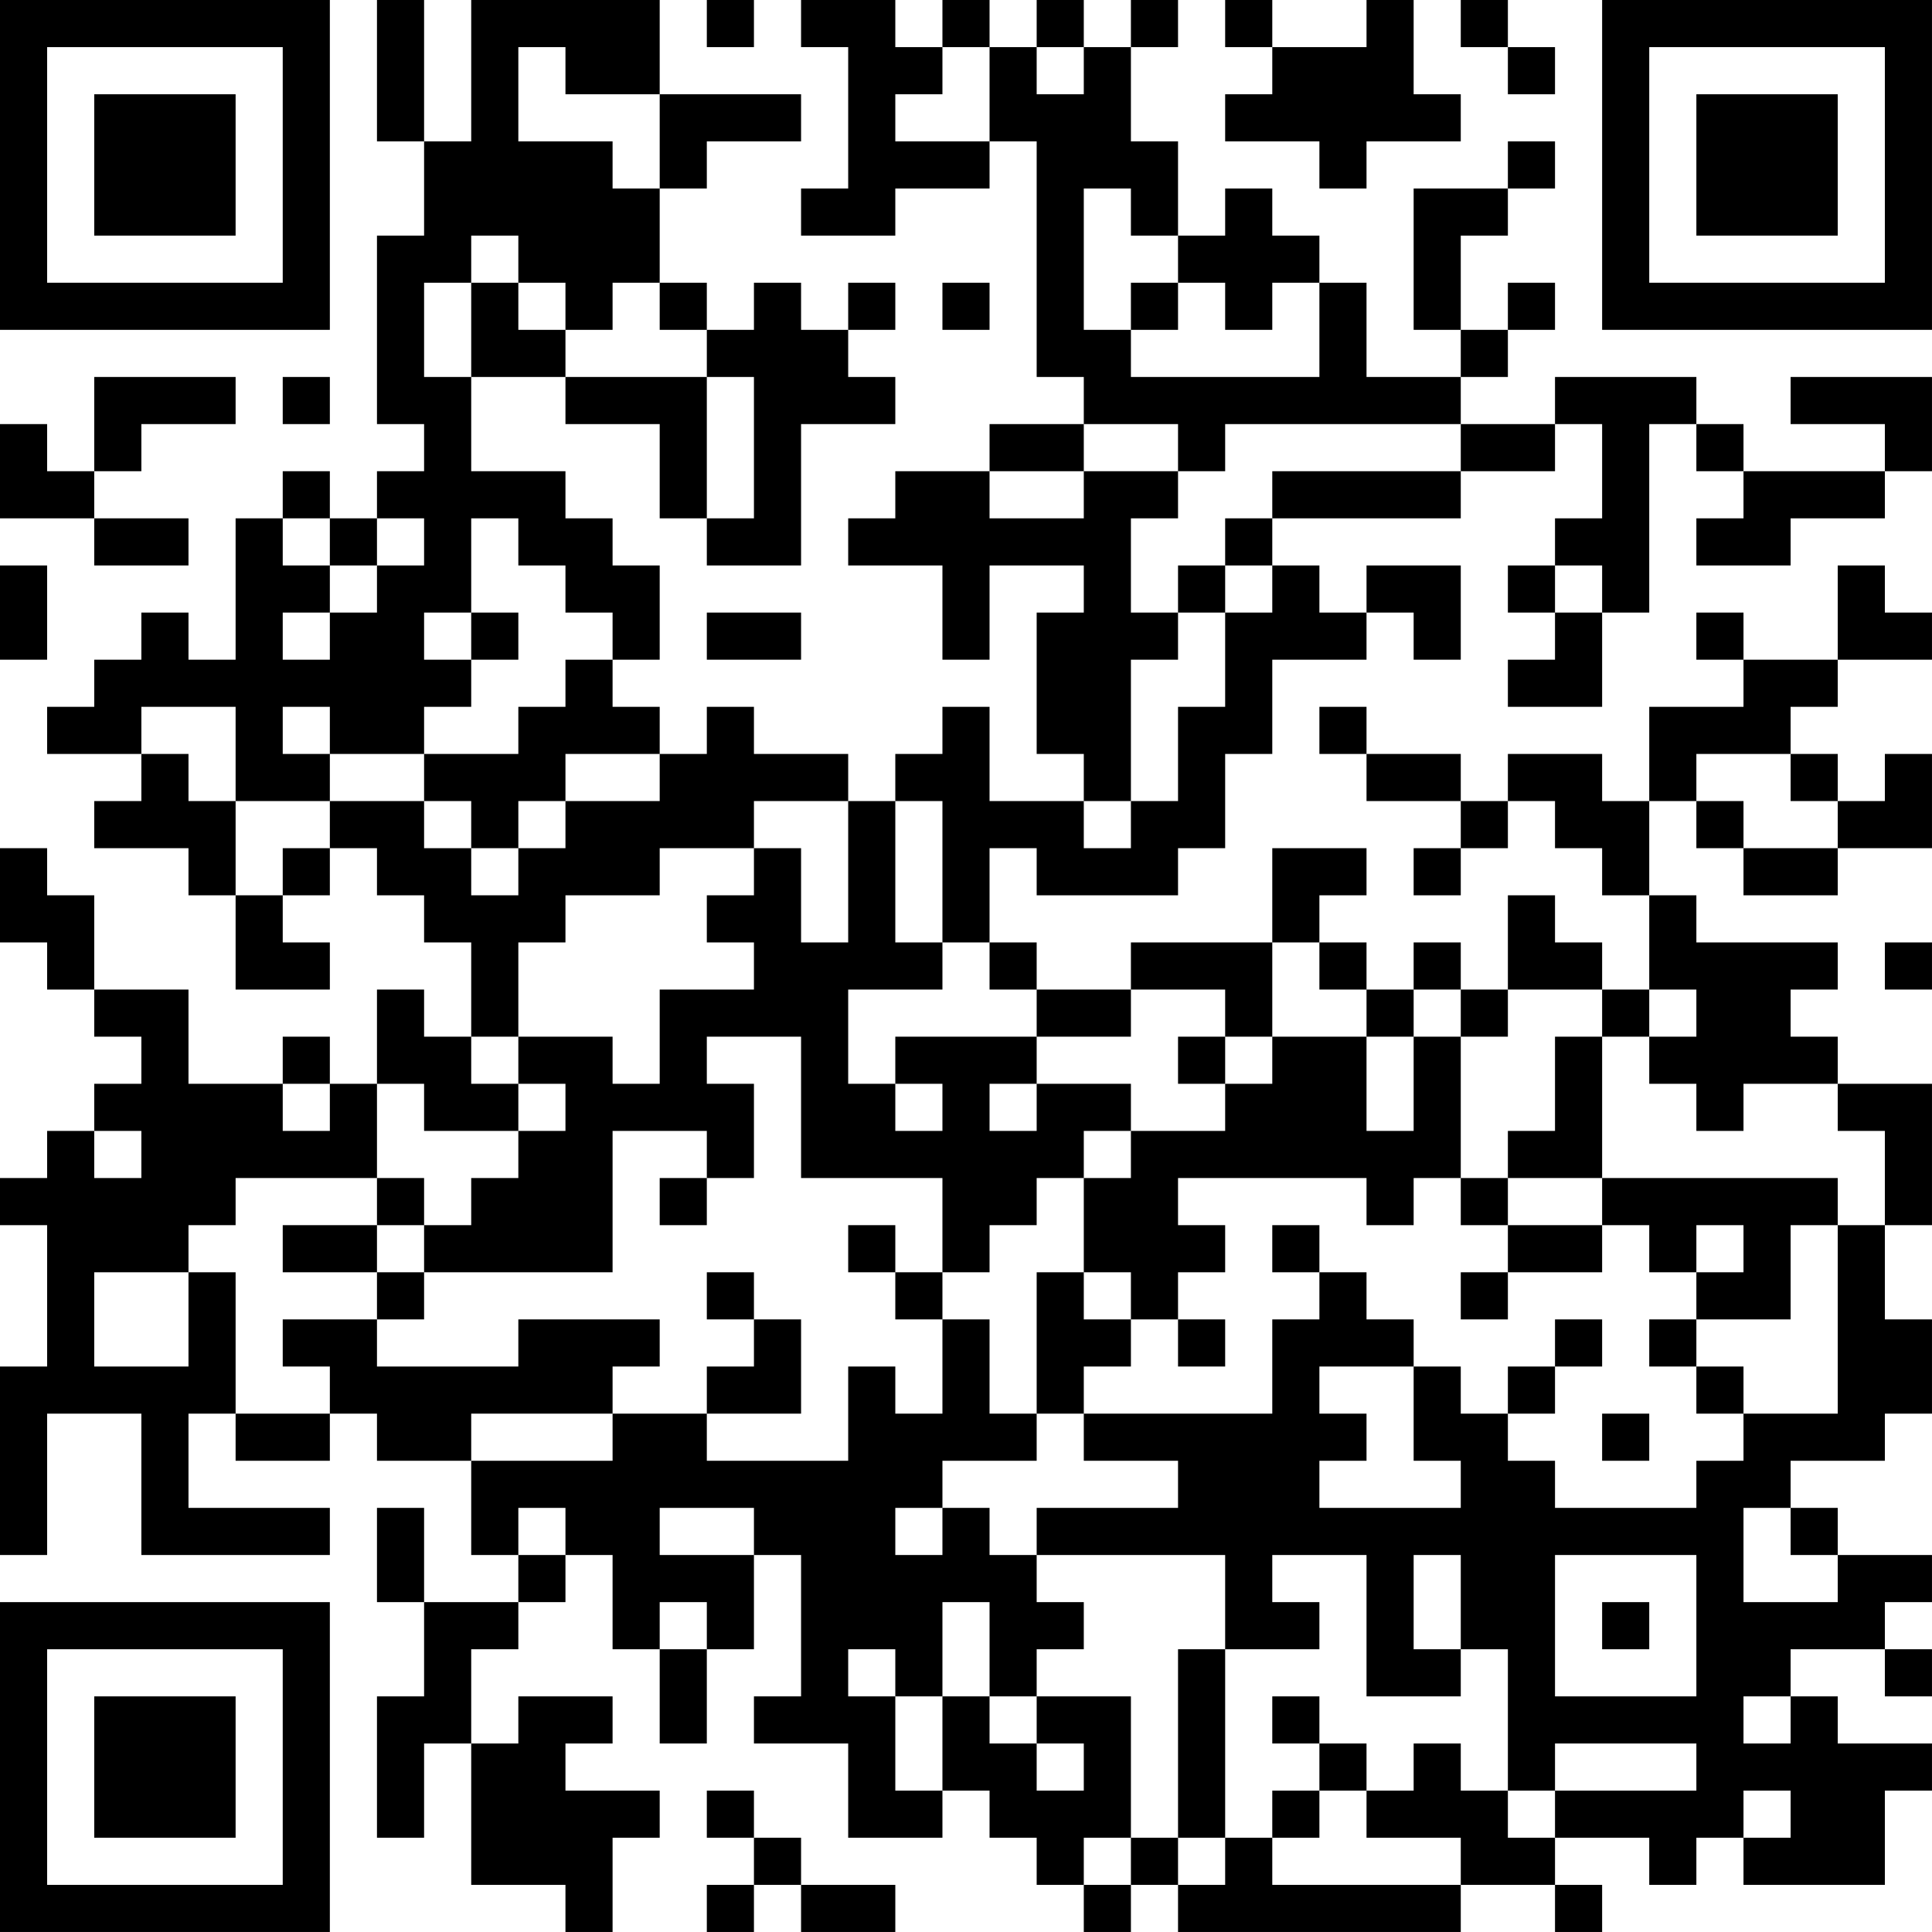 <?xml version="1.0" encoding="UTF-8"?>
<svg xmlns="http://www.w3.org/2000/svg" version="1.1" width="200" height="200" viewBox="0 0 200 200"><rect x="0" y="0" width="200" height="200" fill="#ffffff"/><g transform="scale(4.878)"><g transform="translate(0,0)"><path fill-rule="evenodd" d="M8 0L8 3L9 3L9 5L8 5L8 9L9 9L9 10L8 10L8 11L7 11L7 10L6 10L6 11L5 11L5 14L4 14L4 13L3 13L3 14L2 14L2 15L1 15L1 16L3 16L3 17L2 17L2 18L4 18L4 19L5 19L5 21L7 21L7 20L6 20L6 19L7 19L7 18L8 18L8 19L9 19L9 20L10 20L10 22L9 22L9 21L8 21L8 23L7 23L7 22L6 22L6 23L4 23L4 21L2 21L2 19L1 19L1 18L0 18L0 20L1 20L1 21L2 21L2 22L3 22L3 23L2 23L2 24L1 24L1 25L0 25L0 26L1 26L1 29L0 29L0 33L1 33L1 30L3 30L3 33L7 33L7 32L4 32L4 30L5 30L5 31L7 31L7 30L8 30L8 31L10 31L10 33L11 33L11 34L9 34L9 32L8 32L8 34L9 34L9 36L8 36L8 39L9 39L9 37L10 37L10 40L12 40L12 41L13 41L13 39L14 39L14 38L12 38L12 37L13 37L13 36L11 36L11 37L10 37L10 35L11 35L11 34L12 34L12 33L13 33L13 35L14 35L14 37L15 37L15 35L16 35L16 33L17 33L17 36L16 36L16 37L18 37L18 39L20 39L20 38L21 38L21 39L22 39L22 40L23 40L23 41L24 41L24 40L25 40L25 41L31 41L31 40L33 40L33 41L34 41L34 40L33 40L33 39L35 39L35 40L36 40L36 39L37 39L37 40L40 40L40 38L41 38L41 37L39 37L39 36L38 36L38 35L40 35L40 36L41 36L41 35L40 35L40 34L41 34L41 33L39 33L39 32L38 32L38 31L40 31L40 30L41 30L41 28L40 28L40 26L41 26L41 23L39 23L39 22L38 22L38 21L39 21L39 20L36 20L36 19L35 19L35 17L36 17L36 18L37 18L37 19L39 19L39 18L41 18L41 16L40 16L40 17L39 17L39 16L38 16L38 15L39 15L39 14L41 14L41 13L40 13L40 12L39 12L39 14L37 14L37 13L36 13L36 14L37 14L37 15L35 15L35 17L34 17L34 16L32 16L32 17L31 17L31 16L29 16L29 15L28 15L28 16L29 16L29 17L31 17L31 18L30 18L30 19L31 19L31 18L32 18L32 17L33 17L33 18L34 18L34 19L35 19L35 21L34 21L34 20L33 20L33 19L32 19L32 21L31 21L31 20L30 20L30 21L29 21L29 20L28 20L28 19L29 19L29 18L27 18L27 20L24 20L24 21L22 21L22 20L21 20L21 18L22 18L22 19L25 19L25 18L26 18L26 16L27 16L27 14L29 14L29 13L30 13L30 14L31 14L31 12L29 12L29 13L28 13L28 12L27 12L27 11L31 11L31 10L33 10L33 9L34 9L34 11L33 11L33 12L32 12L32 13L33 13L33 14L32 14L32 15L34 15L34 13L35 13L35 9L36 9L36 10L37 10L37 11L36 11L36 12L38 12L38 11L40 11L40 10L41 10L41 8L38 8L38 9L40 9L40 10L37 10L37 9L36 9L36 8L33 8L33 9L31 9L31 8L32 8L32 7L33 7L33 6L32 6L32 7L31 7L31 5L32 5L32 4L33 4L33 3L32 3L32 4L30 4L30 7L31 7L31 8L29 8L29 6L28 6L28 5L27 5L27 4L26 4L26 5L25 5L25 3L24 3L24 1L25 1L25 0L24 0L24 1L23 1L23 0L22 0L22 1L21 1L21 0L20 0L20 1L19 1L19 0L17 0L17 1L18 1L18 4L17 4L17 5L19 5L19 4L21 4L21 3L22 3L22 8L23 8L23 9L21 9L21 10L19 10L19 11L18 11L18 12L20 12L20 14L21 14L21 12L23 12L23 13L22 13L22 16L23 16L23 17L21 17L21 15L20 15L20 16L19 16L19 17L18 17L18 16L16 16L16 15L15 15L15 16L14 16L14 15L13 15L13 14L14 14L14 12L13 12L13 11L12 11L12 10L10 10L10 8L12 8L12 9L14 9L14 11L15 11L15 12L17 12L17 9L19 9L19 8L18 8L18 7L19 7L19 6L18 6L18 7L17 7L17 6L16 6L16 7L15 7L15 6L14 6L14 4L15 4L15 3L17 3L17 2L14 2L14 0L10 0L10 3L9 3L9 0ZM15 0L15 1L16 1L16 0ZM26 0L26 1L27 1L27 2L26 2L26 3L28 3L28 4L29 4L29 3L31 3L31 2L30 2L30 0L29 0L29 1L27 1L27 0ZM31 0L31 1L32 1L32 2L33 2L33 1L32 1L32 0ZM11 1L11 3L13 3L13 4L14 4L14 2L12 2L12 1ZM20 1L20 2L19 2L19 3L21 3L21 1ZM22 1L22 2L23 2L23 1ZM23 4L23 7L24 7L24 8L28 8L28 6L27 6L27 7L26 7L26 6L25 6L25 5L24 5L24 4ZM10 5L10 6L9 6L9 8L10 8L10 6L11 6L11 7L12 7L12 8L15 8L15 11L16 11L16 8L15 8L15 7L14 7L14 6L13 6L13 7L12 7L12 6L11 6L11 5ZM20 6L20 7L21 7L21 6ZM24 6L24 7L25 7L25 6ZM2 8L2 10L1 10L1 9L0 9L0 11L2 11L2 12L4 12L4 11L2 11L2 10L3 10L3 9L5 9L5 8ZM6 8L6 9L7 9L7 8ZM23 9L23 10L21 10L21 11L23 11L23 10L25 10L25 11L24 11L24 13L25 13L25 14L24 14L24 17L23 17L23 18L24 18L24 17L25 17L25 15L26 15L26 13L27 13L27 12L26 12L26 11L27 11L27 10L31 10L31 9L26 9L26 10L25 10L25 9ZM6 11L6 12L7 12L7 13L6 13L6 14L7 14L7 13L8 13L8 12L9 12L9 11L8 11L8 12L7 12L7 11ZM10 11L10 13L9 13L9 14L10 14L10 15L9 15L9 16L7 16L7 15L6 15L6 16L7 16L7 17L5 17L5 15L3 15L3 16L4 16L4 17L5 17L5 19L6 19L6 18L7 18L7 17L9 17L9 18L10 18L10 19L11 19L11 18L12 18L12 17L14 17L14 16L12 16L12 17L11 17L11 18L10 18L10 17L9 17L9 16L11 16L11 15L12 15L12 14L13 14L13 13L12 13L12 12L11 12L11 11ZM0 12L0 14L1 14L1 12ZM25 12L25 13L26 13L26 12ZM33 12L33 13L34 13L34 12ZM10 13L10 14L11 14L11 13ZM15 13L15 14L17 14L17 13ZM36 16L36 17L37 17L37 18L39 18L39 17L38 17L38 16ZM16 17L16 18L14 18L14 19L12 19L12 20L11 20L11 22L10 22L10 23L11 23L11 24L9 24L9 23L8 23L8 25L5 25L5 26L4 26L4 27L2 27L2 29L4 29L4 27L5 27L5 30L7 30L7 29L6 29L6 28L8 28L8 29L11 29L11 28L14 28L14 29L13 29L13 30L10 30L10 31L13 31L13 30L15 30L15 31L18 31L18 29L19 29L19 30L20 30L20 28L21 28L21 30L22 30L22 31L20 31L20 32L19 32L19 33L20 33L20 32L21 32L21 33L22 33L22 34L23 34L23 35L22 35L22 36L21 36L21 34L20 34L20 36L19 36L19 35L18 35L18 36L19 36L19 38L20 38L20 36L21 36L21 37L22 37L22 38L23 38L23 37L22 37L22 36L24 36L24 39L23 39L23 40L24 40L24 39L25 39L25 40L26 40L26 39L27 39L27 40L31 40L31 39L29 39L29 38L30 38L30 37L31 37L31 38L32 38L32 39L33 39L33 38L36 38L36 37L33 37L33 38L32 38L32 35L31 35L31 33L30 33L30 35L31 35L31 36L29 36L29 33L27 33L27 34L28 34L28 35L26 35L26 33L22 33L22 32L25 32L25 31L23 31L23 30L27 30L27 28L28 28L28 27L29 27L29 28L30 28L30 29L28 29L28 30L29 30L29 31L28 31L28 32L31 32L31 31L30 31L30 29L31 29L31 30L32 30L32 31L33 31L33 32L36 32L36 31L37 31L37 30L39 30L39 26L40 26L40 24L39 24L39 23L37 23L37 24L36 24L36 23L35 23L35 22L36 22L36 21L35 21L35 22L34 22L34 21L32 21L32 22L31 22L31 21L30 21L30 22L29 22L29 21L28 21L28 20L27 20L27 22L26 22L26 21L24 21L24 22L22 22L22 21L21 21L21 20L20 20L20 17L19 17L19 20L20 20L20 21L18 21L18 23L19 23L19 24L20 24L20 23L19 23L19 22L22 22L22 23L21 23L21 24L22 24L22 23L24 23L24 24L23 24L23 25L22 25L22 26L21 26L21 27L20 27L20 25L17 25L17 22L15 22L15 23L16 23L16 25L15 25L15 24L13 24L13 27L9 27L9 26L10 26L10 25L11 25L11 24L12 24L12 23L11 23L11 22L13 22L13 23L14 23L14 21L16 21L16 20L15 20L15 19L16 19L16 18L17 18L17 20L18 20L18 17ZM40 20L40 21L41 21L41 20ZM25 22L25 23L26 23L26 24L24 24L24 25L23 25L23 27L22 27L22 30L23 30L23 29L24 29L24 28L25 28L25 29L26 29L26 28L25 28L25 27L26 27L26 26L25 26L25 25L29 25L29 26L30 26L30 25L31 25L31 26L32 26L32 27L31 27L31 28L32 28L32 27L34 27L34 26L35 26L35 27L36 27L36 28L35 28L35 29L36 29L36 30L37 30L37 29L36 29L36 28L38 28L38 26L39 26L39 25L34 25L34 22L33 22L33 24L32 24L32 25L31 25L31 22L30 22L30 24L29 24L29 22L27 22L27 23L26 23L26 22ZM6 23L6 24L7 24L7 23ZM2 24L2 25L3 25L3 24ZM8 25L8 26L6 26L6 27L8 27L8 28L9 28L9 27L8 27L8 26L9 26L9 25ZM14 25L14 26L15 26L15 25ZM32 25L32 26L34 26L34 25ZM18 26L18 27L19 27L19 28L20 28L20 27L19 27L19 26ZM27 26L27 27L28 27L28 26ZM36 26L36 27L37 27L37 26ZM15 27L15 28L16 28L16 29L15 29L15 30L17 30L17 28L16 28L16 27ZM23 27L23 28L24 28L24 27ZM33 28L33 29L32 29L32 30L33 30L33 29L34 29L34 28ZM34 30L34 31L35 31L35 30ZM11 32L11 33L12 33L12 32ZM14 32L14 33L16 33L16 32ZM37 32L37 34L39 34L39 33L38 33L38 32ZM33 33L33 36L36 36L36 33ZM14 34L14 35L15 35L15 34ZM34 34L34 35L35 35L35 34ZM25 35L25 39L26 39L26 35ZM27 36L27 37L28 37L28 38L27 38L27 39L28 39L28 38L29 38L29 37L28 37L28 36ZM37 36L37 37L38 37L38 36ZM15 38L15 39L16 39L16 40L15 40L15 41L16 41L16 40L17 40L17 41L19 41L19 40L17 40L17 39L16 39L16 38ZM37 38L37 39L38 39L38 38ZM0 0L0 7L7 7L7 0ZM1 1L1 6L6 6L6 1ZM2 2L2 5L5 5L5 2ZM34 0L34 7L41 7L41 0ZM35 1L35 6L40 6L40 1ZM36 2L36 5L39 5L39 2ZM0 34L0 41L7 41L7 34ZM1 35L1 40L6 40L6 35ZM2 36L2 39L5 39L5 36Z" fill="#000000"/></g></g></svg>
